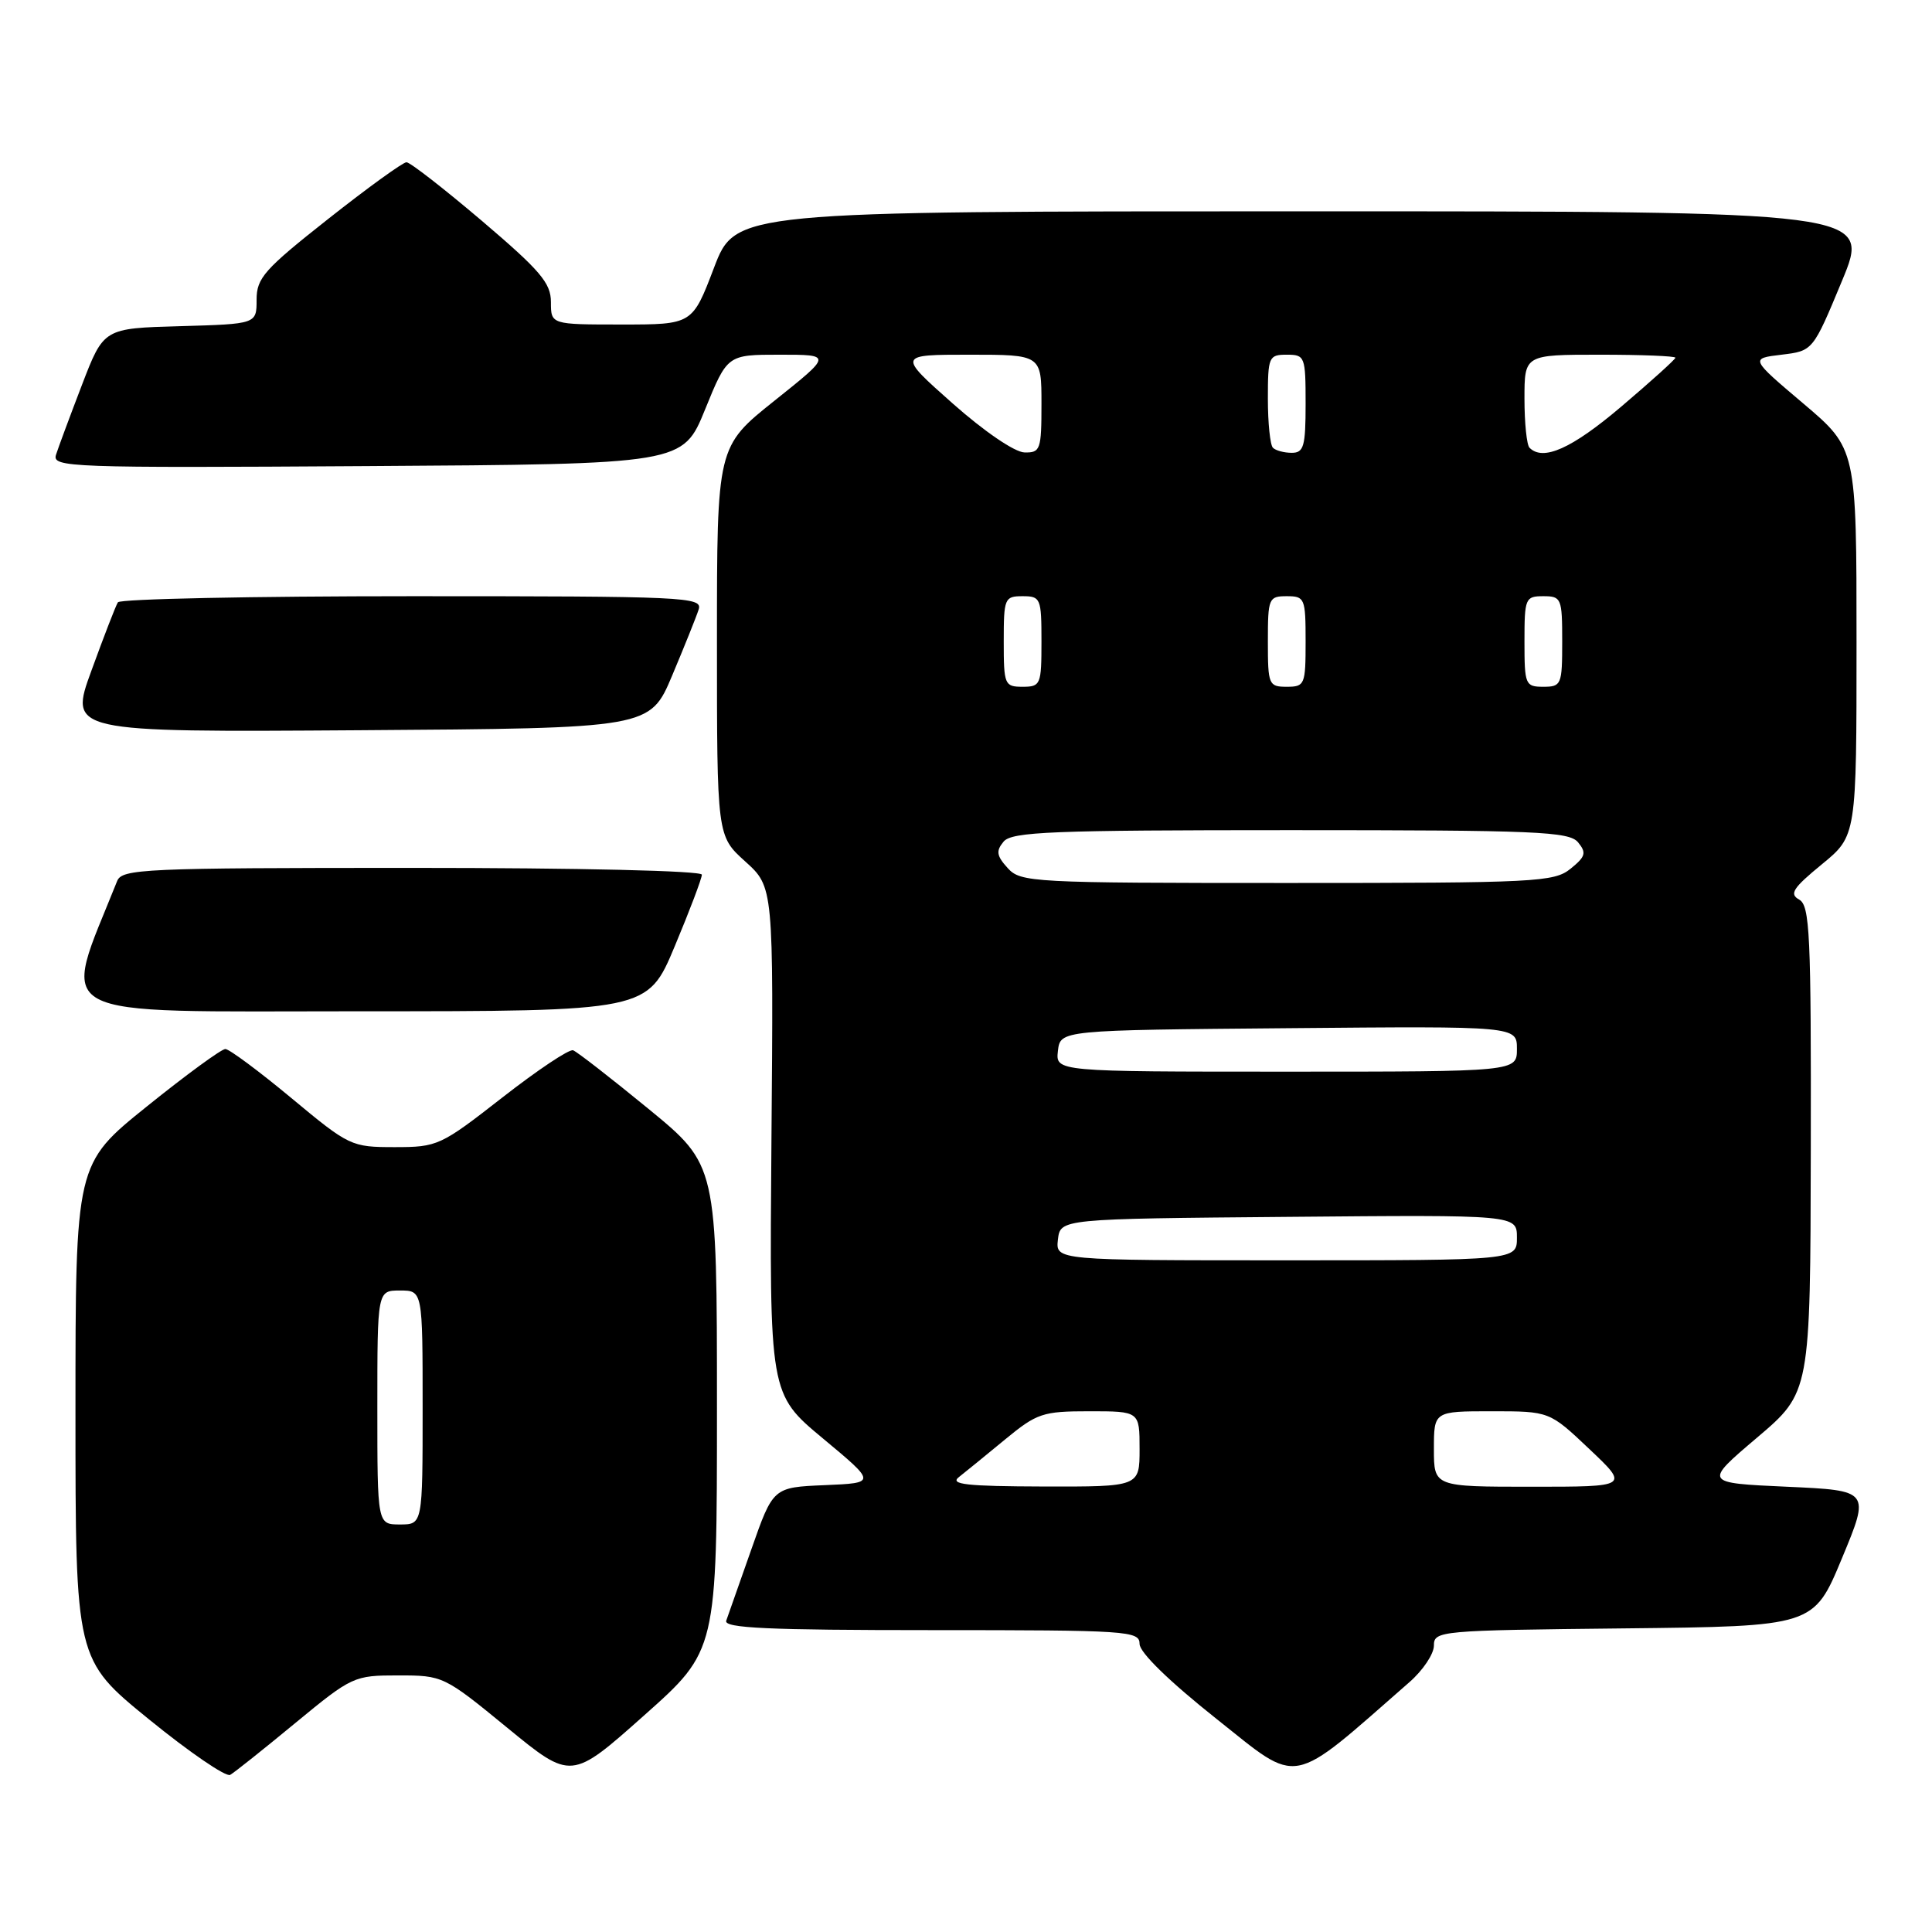 <?xml version="1.0" encoding="UTF-8" standalone="no"?>
<!DOCTYPE svg PUBLIC "-//W3C//DTD SVG 1.1//EN" "http://www.w3.org/Graphics/SVG/1.1/DTD/svg11.dtd" >
<svg xmlns="http://www.w3.org/2000/svg" xmlns:xlink="http://www.w3.org/1999/xlink" version="1.1" viewBox="0 0 256 256">
 <g >
 <path fill="currentColor"
d=" M 39.14 228.30 C 46.64 222.12 46.90 222.00 52.77 222.00 C 58.69 222.00 58.84 222.07 67.22 228.94 C 75.70 235.89 75.70 235.89 85.35 227.30 C 95.00 218.72 95.00 218.72 95.00 186.55 C 95.00 154.37 95.00 154.37 85.94 146.94 C 80.95 142.85 76.45 139.35 75.94 139.17 C 75.42 138.98 71.21 141.80 66.57 145.42 C 58.37 151.82 57.98 152.00 52.29 152.00 C 46.55 152.00 46.27 151.87 38.61 145.50 C 34.31 141.93 30.37 139.00 29.86 139.00 C 29.34 139.00 24.66 142.42 19.46 146.61 C 10.00 154.22 10.00 154.22 10.00 187.06 C 10.00 219.90 10.00 219.90 19.75 227.83 C 25.11 232.19 29.95 235.50 30.50 235.18 C 31.05 234.87 34.94 231.77 39.14 228.30 Z  M 186.75 222.90 C 188.54 221.34 190.00 219.16 190.00 218.05 C 190.00 216.09 190.70 216.03 215.16 215.77 C 240.32 215.50 240.32 215.50 244.06 206.50 C 247.80 197.50 247.80 197.50 236.77 197.00 C 225.74 196.50 225.74 196.50 232.81 190.50 C 239.88 184.50 239.88 184.50 239.94 152.30 C 239.99 123.75 239.82 120.00 238.40 119.20 C 237.06 118.46 237.57 117.67 241.40 114.53 C 246.00 110.76 246.00 110.76 246.00 85.10 C 246.00 59.44 246.00 59.44 238.95 53.47 C 231.90 47.50 231.90 47.50 236.06 47.00 C 240.22 46.50 240.22 46.50 244.06 37.25 C 247.90 28.00 247.90 28.00 172.68 28.00 C 97.46 28.00 97.46 28.00 94.60 35.50 C 91.74 43.00 91.74 43.00 82.37 43.00 C 73.00 43.00 73.00 43.00 73.00 40.02 C 73.00 37.50 71.59 35.85 63.86 29.27 C 58.83 25.00 54.34 21.50 53.86 21.50 C 53.39 21.50 48.73 24.87 43.50 29.00 C 35.02 35.69 34.00 36.84 34.00 39.71 C 34.00 42.93 34.00 42.93 23.87 43.22 C 13.74 43.50 13.74 43.50 10.86 51.00 C 9.28 55.12 7.73 59.29 7.42 60.26 C 6.89 61.93 9.14 62.01 48.67 61.76 C 90.48 61.50 90.48 61.50 93.43 54.25 C 96.38 47.00 96.38 47.00 103.32 47.00 C 110.26 47.00 110.26 47.00 102.63 53.09 C 95.00 59.18 95.00 59.18 95.00 84.97 C 95.00 110.77 95.00 110.77 98.75 114.15 C 102.50 117.54 102.50 117.54 102.22 151.12 C 101.95 184.70 101.95 184.70 109.04 190.60 C 116.13 196.50 116.13 196.50 109.29 196.79 C 102.44 197.08 102.44 197.08 99.56 205.29 C 97.97 209.81 96.47 214.06 96.23 214.75 C 95.88 215.73 101.74 216.00 123.39 216.00 C 149.50 216.00 151.00 216.10 151.00 217.83 C 151.00 218.96 154.92 222.78 161.19 227.76 C 172.37 236.64 170.68 236.96 186.75 222.90 Z  M 89.40 125.40 C 91.38 120.67 93.00 116.40 93.00 115.90 C 93.00 115.38 76.69 115.00 54.61 115.00 C 18.97 115.00 16.16 115.13 15.52 116.75 C 8.09 135.37 5.56 134.00 47.43 134.00 C 85.80 134.00 85.80 134.00 89.40 125.40 Z  M 89.07 89.50 C 90.69 85.65 92.27 81.72 92.58 80.75 C 93.10 79.10 90.86 79.00 54.63 79.00 C 33.45 79.00 15.89 79.36 15.62 79.81 C 15.34 80.25 13.77 84.31 12.13 88.82 C 9.13 97.02 9.13 97.02 47.62 96.76 C 86.12 96.50 86.12 96.50 89.07 89.50 Z  M 50.00 186.50 C 50.00 171.00 50.00 171.00 53.00 171.00 C 56.00 171.00 56.00 171.00 56.00 186.50 C 56.00 202.00 56.00 202.00 53.00 202.00 C 50.00 202.00 50.00 202.00 50.00 186.50 Z  M 127.06 195.72 C 127.92 195.05 130.66 192.81 133.16 190.75 C 137.41 187.25 138.15 187.00 144.35 187.00 C 151.00 187.00 151.00 187.00 151.00 192.00 C 151.00 197.00 151.00 197.00 138.25 196.97 C 128.04 196.94 125.81 196.69 127.06 195.72 Z  M 190.00 192.00 C 190.00 187.00 190.00 187.00 197.65 187.00 C 205.31 187.00 205.31 187.00 210.59 192.00 C 215.88 197.00 215.88 197.00 202.94 197.00 C 190.00 197.00 190.00 197.00 190.00 192.00 Z  M 140.18 164.25 C 140.50 161.50 140.50 161.50 170.75 161.24 C 201.00 160.97 201.00 160.97 201.00 163.99 C 201.00 167.00 201.00 167.00 170.43 167.00 C 139.87 167.00 139.87 167.00 140.18 164.25 Z  M 140.18 139.25 C 140.50 136.50 140.50 136.50 170.75 136.24 C 201.00 135.97 201.00 135.97 201.00 138.99 C 201.00 142.00 201.00 142.00 170.43 142.00 C 139.87 142.00 139.87 142.00 140.18 139.25 Z  M 133.52 115.02 C 132.05 113.40 131.95 112.76 132.98 111.52 C 134.07 110.21 139.35 110.00 171.00 110.00 C 203.61 110.00 207.91 110.18 209.10 111.61 C 210.24 113.00 210.10 113.50 208.11 115.11 C 205.92 116.88 203.57 117.00 170.54 117.00 C 136.69 117.00 135.24 116.92 133.52 115.02 Z  M 133.00 85.00 C 133.00 79.27 133.11 79.00 135.50 79.00 C 137.89 79.00 138.00 79.27 138.00 85.00 C 138.00 90.73 137.89 91.00 135.50 91.00 C 133.11 91.00 133.00 90.73 133.00 85.00 Z  M 168.00 85.00 C 168.00 79.27 168.11 79.00 170.50 79.00 C 172.89 79.00 173.00 79.27 173.00 85.00 C 173.00 90.73 172.89 91.00 170.50 91.00 C 168.11 91.00 168.00 90.73 168.00 85.00 Z  M 202.00 85.00 C 202.00 79.27 202.11 79.00 204.50 79.00 C 206.89 79.00 207.00 79.27 207.00 85.00 C 207.00 90.73 206.89 91.00 204.50 91.00 C 202.11 91.00 202.00 90.73 202.00 85.00 Z  M 126.22 53.45 C 118.95 47.00 118.95 47.00 128.47 47.00 C 138.00 47.00 138.00 47.00 138.00 53.50 C 138.00 59.59 137.86 60.00 135.75 59.95 C 134.45 59.92 130.43 57.18 126.22 53.45 Z  M 168.67 59.33 C 168.30 58.97 168.00 56.04 168.00 52.83 C 168.00 47.28 168.12 47.00 170.50 47.00 C 172.91 47.00 173.00 47.23 173.00 53.50 C 173.00 59.14 172.76 60.00 171.17 60.00 C 170.16 60.00 169.03 59.70 168.67 59.33 Z  M 202.67 59.33 C 202.30 58.97 202.00 56.04 202.00 52.83 C 202.00 47.00 202.00 47.00 212.00 47.00 C 217.50 47.00 222.00 47.18 222.00 47.40 C 222.00 47.61 218.76 50.54 214.80 53.90 C 208.26 59.45 204.47 61.14 202.67 59.33 Z "/>
</g>
</svg>